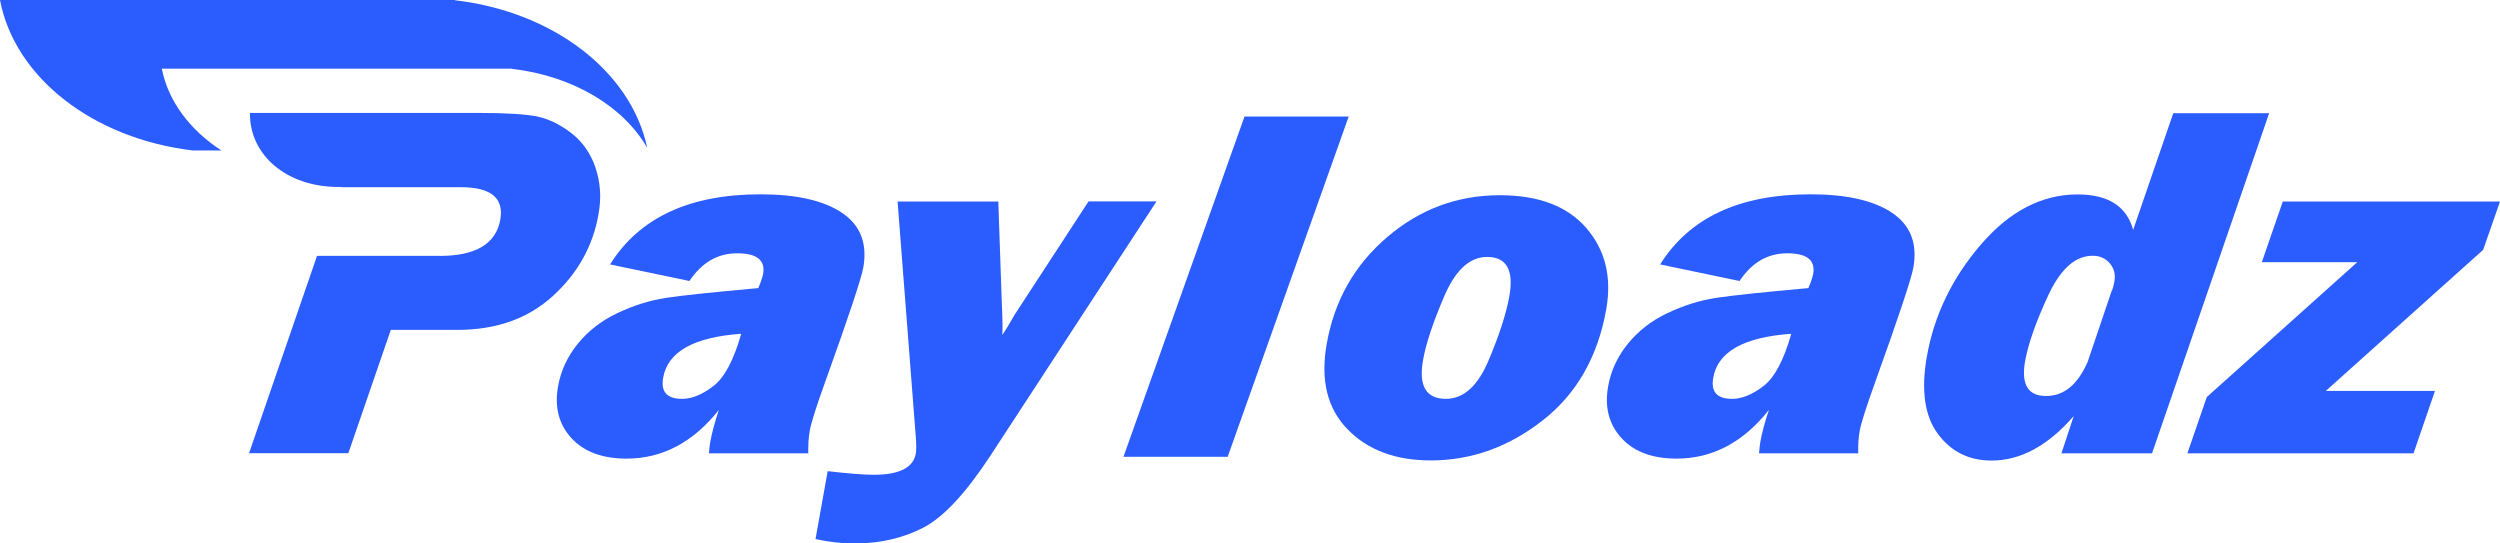 <svg width="184" height="40" viewBox="0 0 184 40" fill="none" xmlns="http://www.w3.org/2000/svg">
<g clip-path="url(#clip0_2002_8559)">
<path d="M85.117 14.825L72.884 33.554C71.083 36.296 69.444 38.067 67.949 38.838C66.453 39.61 64.767 40 62.89 40C61.947 40 60.994 39.886 60.022 39.676L60.917 34.678C62.423 34.849 63.557 34.944 64.309 34.944C66.186 34.944 67.215 34.42 67.406 33.383C67.444 33.145 67.444 32.754 67.406 32.202L66.062 14.835H73.475L73.732 22.261C73.789 23.528 73.798 24.318 73.77 24.651C73.932 24.423 74.132 24.108 74.361 23.709C74.541 23.366 74.761 23.014 75.018 22.642L80.115 14.825H85.136H85.117Z" fill="#2B5CFD"/>
<path d="M90.356 33.621H82.687L91.595 8.579H99.264L90.356 33.621Z" fill="#2B5CFD"/>
<path d="M105.305 33.887C102.713 33.887 100.665 33.125 99.179 31.593C97.683 30.059 97.178 27.974 97.645 25.318C98.207 22.119 99.693 19.5 102.104 17.444C104.514 15.387 107.277 14.368 110.392 14.368C113.241 14.368 115.366 15.177 116.757 16.787C118.148 18.396 118.634 20.386 118.224 22.737C117.605 26.251 116.042 28.993 113.536 30.945C111.031 32.907 108.287 33.887 105.305 33.887ZM106.42 29.355C107.715 29.355 108.763 28.412 109.554 26.537C110.354 24.651 110.859 23.08 111.088 21.804C111.431 19.872 110.878 18.91 109.449 18.91C108.173 18.91 107.125 19.872 106.296 21.804C105.467 23.737 104.943 25.308 104.733 26.517C104.4 28.412 104.962 29.355 106.42 29.355Z" fill="#2B5CFD"/>
<path d="M136.754 33.364H129.466C129.495 33.021 129.523 32.735 129.561 32.516C129.676 31.888 129.876 31.107 130.19 30.174C128.294 32.564 126.027 33.754 123.397 33.754C121.616 33.754 120.263 33.249 119.339 32.24C118.414 31.231 118.091 29.964 118.357 28.441C118.557 27.298 119.043 26.251 119.805 25.308C120.568 24.366 121.539 23.604 122.73 23.042C123.921 22.48 125.103 22.109 126.274 21.928C127.446 21.747 129.723 21.509 133.096 21.204C133.287 20.757 133.401 20.414 133.449 20.167C133.63 19.148 132.991 18.643 131.543 18.643C130.095 18.643 128.942 19.319 128.028 20.681L122.187 19.462C124.331 16.025 128.027 14.301 133.258 14.301C135.907 14.301 137.907 14.758 139.26 15.663C140.613 16.577 141.137 17.919 140.823 19.7C140.68 20.49 139.746 23.309 138.003 28.155C137.355 29.955 136.974 31.145 136.869 31.735C136.783 32.211 136.754 32.754 136.764 33.364H136.754ZM131.838 24.566C128.342 24.813 126.427 25.889 126.093 27.803C125.912 28.841 126.37 29.355 127.484 29.355C128.199 29.355 128.961 29.05 129.781 28.422C130.6 27.803 131.286 26.517 131.838 24.566Z" fill="#2B5CFD"/>
<path d="M167.013 8.322L158.391 33.364H151.722L152.627 30.621C150.731 32.802 148.72 33.897 146.577 33.897C144.91 33.897 143.595 33.24 142.623 31.926C141.651 30.612 141.384 28.727 141.813 26.26C142.347 23.213 143.681 20.452 145.796 17.996C147.911 15.539 150.283 14.311 152.912 14.311C155.161 14.311 156.523 15.177 157 16.92L159.953 8.331H167.022L167.013 8.322ZM155.456 21.357C155.523 21.157 155.58 20.947 155.618 20.728C155.713 20.205 155.599 19.757 155.285 19.386C154.97 19.015 154.551 18.824 154.018 18.824C152.741 18.824 151.655 19.795 150.75 21.738C149.845 23.68 149.273 25.308 149.044 26.603C148.749 28.298 149.263 29.145 150.588 29.145C151.912 29.145 152.922 28.308 153.656 26.622L155.437 21.357H155.456Z" fill="#2B5CFD"/>
<path d="M179.217 28.765L177.636 33.364H160.992L162.421 29.222L173.491 19.3H166.47L168.013 14.835H184L182.761 18.386L171.176 28.774H179.217V28.765Z" fill="#2B5CFD"/>
<path d="M59.469 33.364H52.181C52.2 33.021 52.238 32.735 52.276 32.516C52.391 31.888 52.6 31.107 52.905 30.174C51.009 32.564 48.742 33.754 46.112 33.754C44.331 33.754 42.978 33.249 42.053 32.24C41.129 31.231 40.805 29.964 41.072 28.441C41.272 27.298 41.758 26.251 42.52 25.308C43.282 24.366 44.254 23.604 45.445 23.042C46.636 22.48 47.818 22.109 48.989 21.928C50.161 21.747 52.438 21.509 55.811 21.204C56.001 20.757 56.116 20.414 56.163 20.167C56.344 19.148 55.706 18.643 54.258 18.643C52.81 18.643 51.657 19.319 50.742 20.681L44.902 19.462C47.046 16.025 50.742 14.301 55.973 14.301C58.621 14.301 60.622 14.758 61.975 15.663C63.328 16.577 63.852 17.919 63.538 19.7C63.395 20.49 62.461 23.309 60.717 28.155C60.069 29.955 59.688 31.145 59.593 31.735C59.507 32.211 59.479 32.754 59.488 33.364H59.469ZM54.553 24.566C51.057 24.813 49.142 25.889 48.808 27.803C48.627 28.841 49.085 29.355 50.199 29.355C50.914 29.355 51.676 29.05 52.495 28.422C53.315 27.803 54.001 26.517 54.553 24.566Z" fill="#2B5CFD"/>
<path d="M43.825 12.321C43.454 11.255 42.854 10.407 42.015 9.769C41.177 9.131 40.329 8.731 39.472 8.56C38.614 8.398 37.204 8.312 35.261 8.312H26.962H18.397C18.35 11.388 21.074 13.759 24.895 13.759C24.962 13.759 25.019 13.759 25.085 13.759V13.778H32.383H33.917C36.137 13.778 37.099 14.578 36.823 16.158C36.509 17.939 35.022 18.834 32.383 18.834H32.059H23.332L18.331 33.354H25.638L28.763 24.28H33.66C36.518 24.28 38.862 23.452 40.691 21.785C42.52 20.119 43.645 18.11 44.054 15.749C44.273 14.52 44.188 13.378 43.816 12.321H43.825Z" fill="#2B5CFD"/>
<path d="M11.909 5.056H37.661C37.661 5.056 37.661 5.056 37.661 5.065C42.158 5.58 45.883 7.827 47.636 10.883C46.455 5.275 40.739 0.866 33.488 0.019C33.488 0.019 33.488 0.01 33.488 0H0C1.077 5.703 6.86 10.207 14.196 11.074H16.292C13.976 9.569 12.376 7.446 11.909 5.056Z" fill="#2B5CFD"/>
</g>
<defs>
<clipPath id="clip0_2002_8559">
<rect width="184" height="40" fill="white"/>
</clipPath>
</defs>
</svg>
